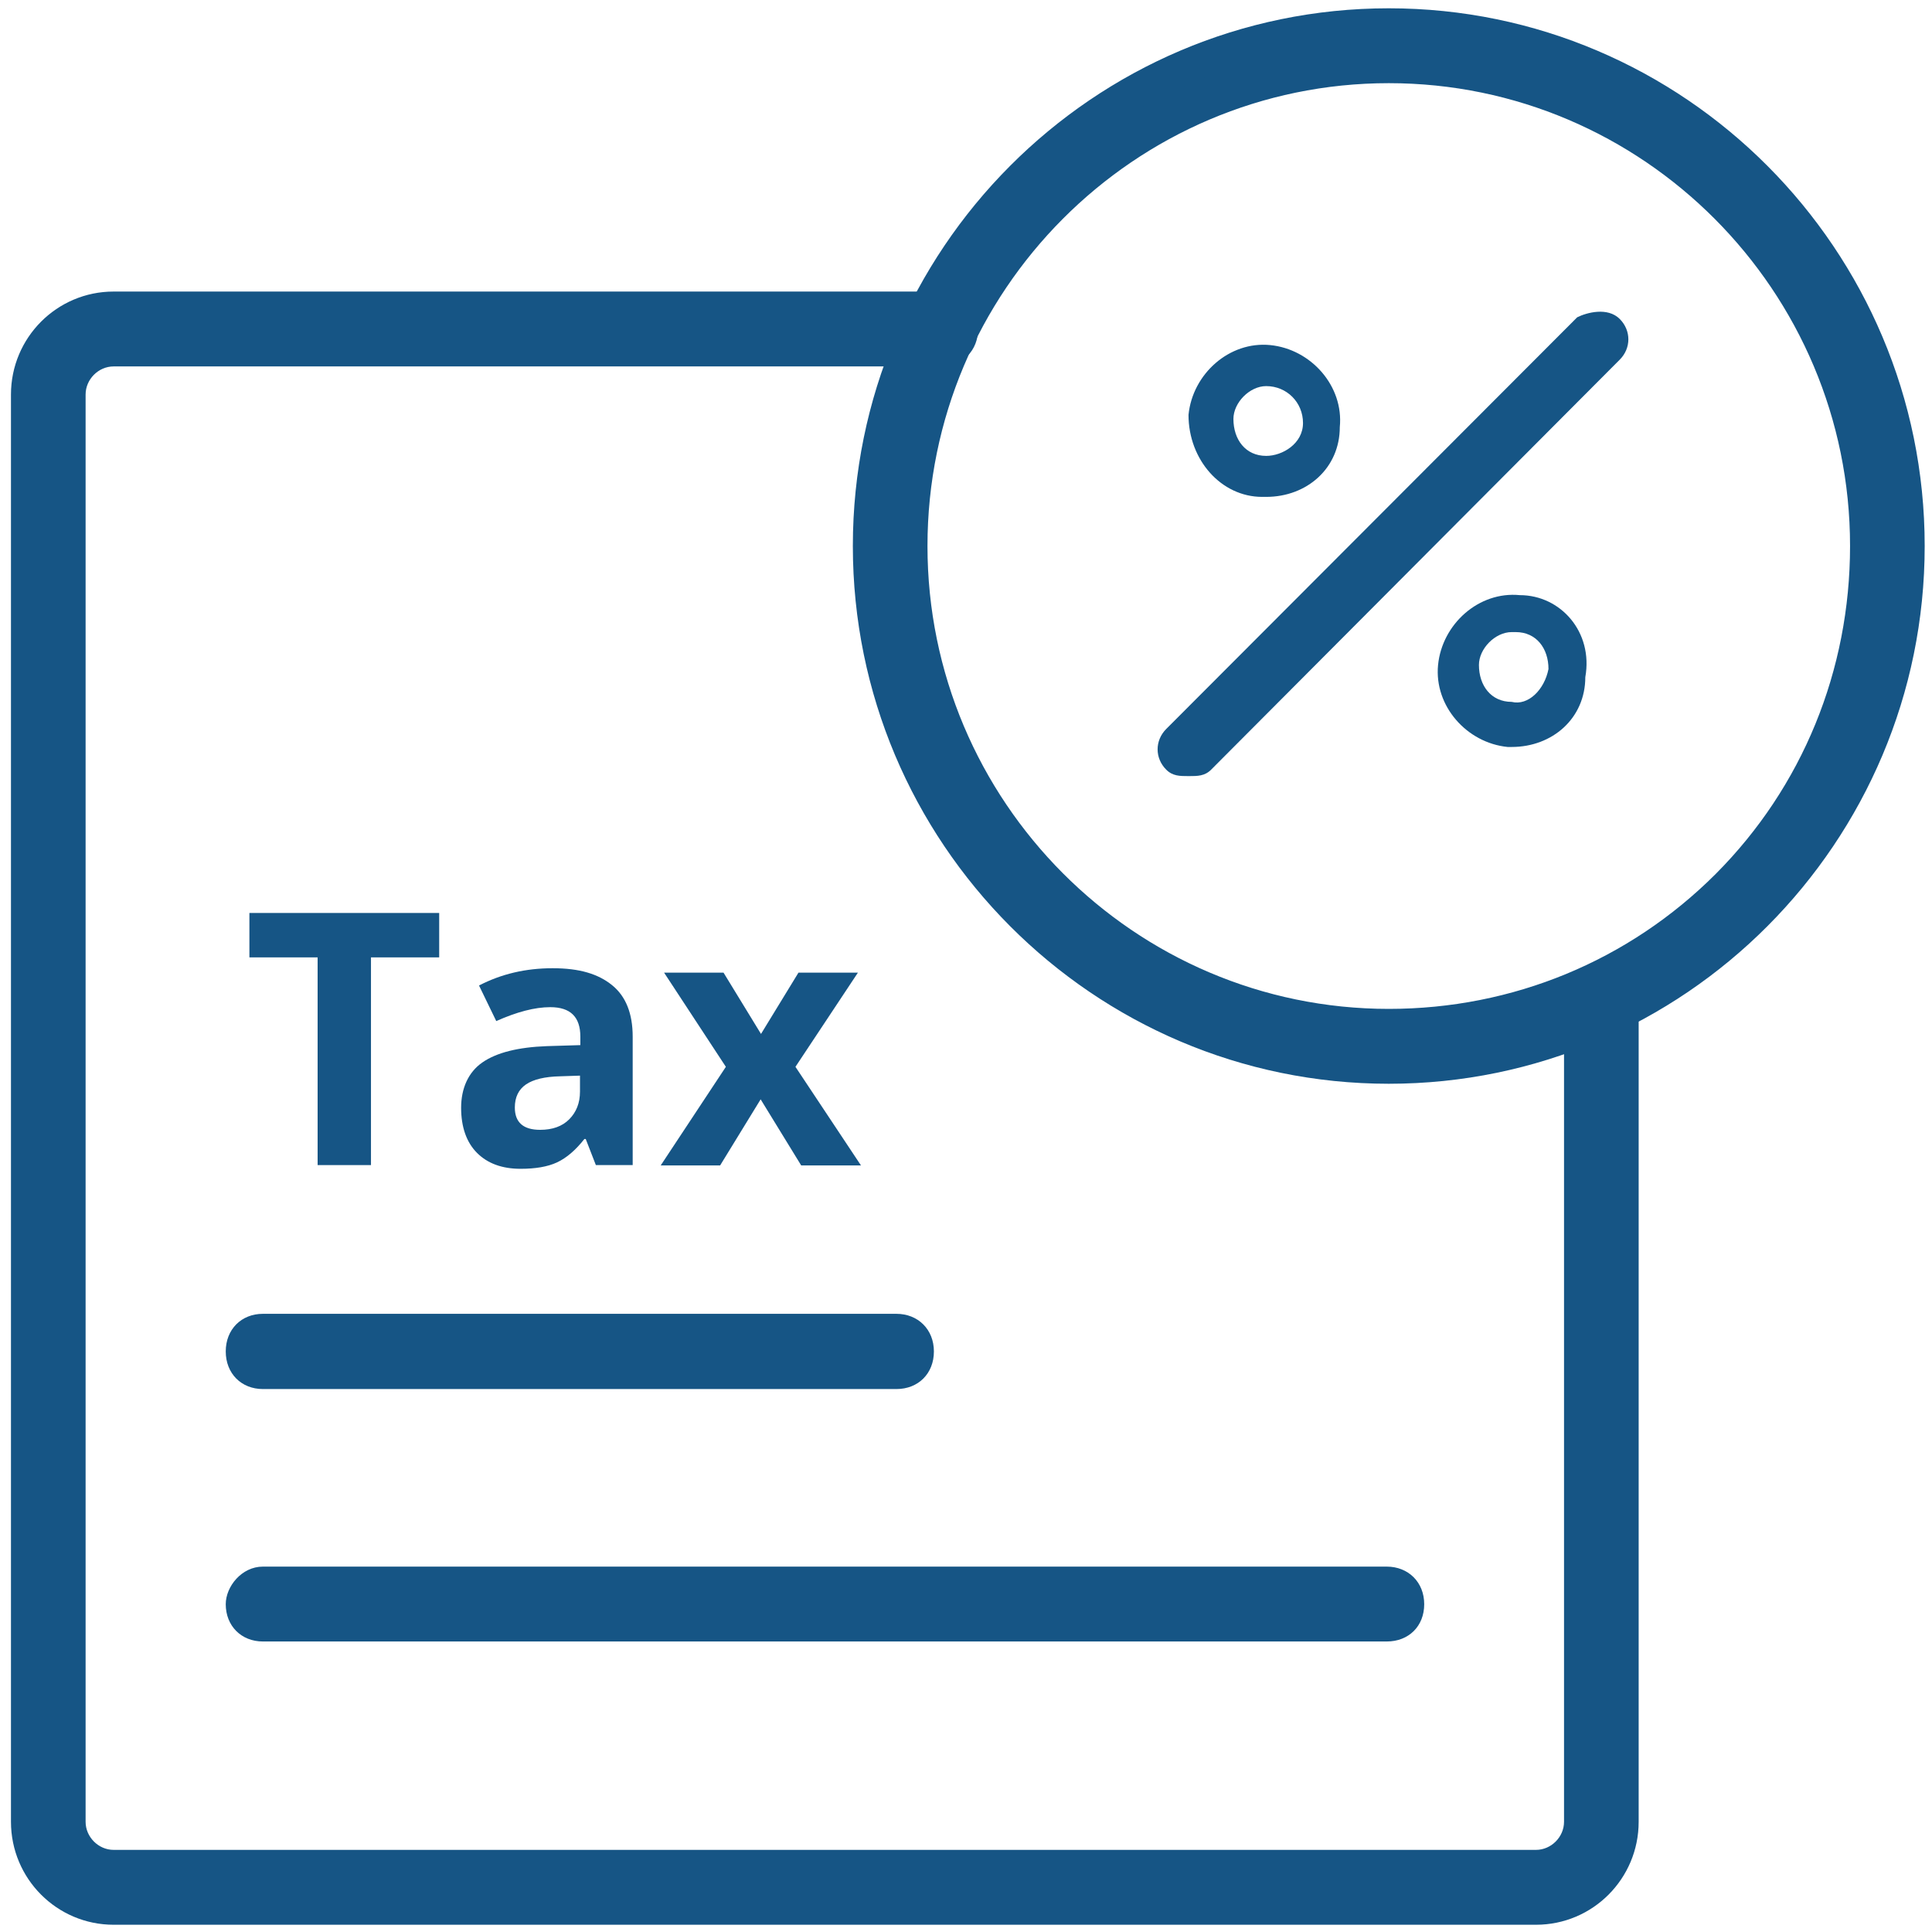 <svg width="65" height="65" viewBox="0 0 65 65" fill="none" xmlns="http://www.w3.org/2000/svg">
<path d="M12.481 39.198H10.686V32.21H8.391V30.716H14.776V32.21H12.481V39.198Z" fill="#165585"/>
<path d="M20.047 39.198L19.706 38.32H19.661C19.366 38.696 19.059 38.958 18.741 39.107C18.423 39.255 18.014 39.323 17.514 39.323C16.889 39.323 16.4 39.141 16.048 38.787C15.696 38.434 15.514 37.921 15.514 37.271C15.514 36.621 15.753 36.074 16.23 35.744C16.707 35.413 17.434 35.231 18.4 35.196L19.525 35.162V34.877C19.525 34.216 19.195 33.885 18.513 33.885C17.991 33.885 17.389 34.045 16.696 34.353L16.116 33.156C16.866 32.768 17.684 32.575 18.593 32.575C19.502 32.575 20.127 32.768 20.593 33.145C21.058 33.521 21.286 34.102 21.286 34.877V39.198H20.059H20.047ZM19.525 36.188L18.843 36.211C18.332 36.222 17.945 36.314 17.695 36.485C17.445 36.656 17.321 36.918 17.321 37.26C17.321 37.761 17.605 38.012 18.173 38.012C18.582 38.012 18.911 37.898 19.15 37.659C19.388 37.419 19.513 37.112 19.513 36.724V36.188H19.525Z" fill="#165585"/>
<path d="M24.421 35.892L22.342 32.723H24.342L25.603 34.786L26.864 32.723H28.864L26.762 35.892L28.966 39.209H26.955L25.591 36.986L24.228 39.209H22.229L24.421 35.892Z" fill="#165585"/>
<path d="M53.881 33.179C53.472 33.179 53.188 33.452 53.188 33.874V61.291C53.188 62.123 52.495 62.807 51.677 62.807H3.823C2.994 62.807 2.312 62.112 2.312 61.291V13.274C2.312 12.442 3.005 11.758 3.823 11.758H31.647C32.056 11.758 32.34 11.485 32.34 11.063C32.34 10.641 32.067 10.368 31.647 10.368H3.823C2.312 10.368 0.938 11.61 0.938 13.263V61.279C0.938 62.796 2.176 64.175 3.823 64.175H51.677C53.188 64.175 54.563 62.932 54.563 61.279V33.863C54.563 33.452 54.29 33.167 53.87 33.167L53.881 33.179Z" fill="#165585"/>
<path d="M51.677 64.756H3.823C1.915 64.756 0.369 63.206 0.369 61.291V13.274C0.369 11.359 1.915 9.809 3.823 9.809H31.647C32.374 9.809 32.908 10.333 32.908 11.063C32.908 11.793 32.386 12.328 31.647 12.328H3.823C3.312 12.328 2.88 12.761 2.88 13.274V61.291C2.88 61.804 3.312 62.237 3.823 62.237H51.677C52.188 62.237 52.62 61.804 52.62 61.291V33.874C52.62 33.145 53.143 32.609 53.87 32.609C54.597 32.609 55.131 33.133 55.131 33.874V61.291C55.131 63.206 53.586 64.756 51.677 64.756ZM31.647 10.938H3.823C2.539 10.938 1.506 11.986 1.506 13.263V61.279C1.506 62.568 2.551 63.605 3.823 63.605H51.677C52.961 63.605 53.995 62.556 53.995 61.279V33.863C53.995 33.669 53.756 33.669 53.756 33.863V61.279C53.756 62.431 52.824 63.366 51.677 63.366H3.823C2.676 63.366 1.744 62.431 1.744 61.279V13.263C1.744 12.112 2.676 11.177 3.823 11.177H31.647C31.749 11.177 31.772 11.154 31.772 11.052C31.772 10.949 31.749 10.926 31.647 10.926V10.938Z" fill="#165585"/>
<path d="M53.188 10.926L39.441 24.72C39.168 24.994 39.168 25.415 39.441 25.689C39.577 25.826 39.714 25.826 39.986 25.826C40.259 25.826 40.395 25.826 40.532 25.689L54.279 11.895C54.551 11.621 54.551 11.2 54.279 10.926C54.006 10.653 53.449 10.789 53.177 10.926H53.188Z" fill="#165585"/>
<path d="M39.986 26.111C39.691 26.111 39.452 26.111 39.236 25.894C38.85 25.507 38.85 24.914 39.236 24.526L53.063 10.675C53.381 10.516 54.086 10.322 54.495 10.732C54.881 11.12 54.881 11.713 54.495 12.1L40.748 25.894C40.532 26.111 40.293 26.111 39.998 26.111H39.986ZM53.358 11.166L39.645 24.925C39.475 25.096 39.475 25.324 39.645 25.484C39.691 25.529 39.725 25.541 39.998 25.541C40.27 25.541 40.304 25.541 40.35 25.484L54.097 11.69C54.267 11.519 54.267 11.291 54.097 11.131C53.972 11.006 53.62 11.052 53.37 11.166H53.358Z" fill="#165585"/>
<path d="M8.152 53.972C8.152 54.382 8.425 54.667 8.845 54.667H46.655C47.064 54.667 47.348 54.394 47.348 53.972C47.348 53.55 47.076 53.277 46.655 53.277H8.845C8.436 53.277 8.152 53.687 8.152 53.972Z" fill="#165585"/>
<path d="M46.655 55.226H8.845C8.118 55.226 7.595 54.702 7.595 53.972C7.595 53.379 8.129 52.707 8.845 52.707H46.655C47.382 52.707 47.916 53.231 47.916 53.972C47.916 54.713 47.394 55.226 46.655 55.226ZM8.72 53.972C8.72 54.063 8.743 54.086 8.834 54.086H46.644C46.746 54.086 46.769 54.063 46.769 53.972C46.769 53.881 46.746 53.847 46.644 53.847H8.834C8.834 53.847 8.731 53.926 8.72 53.972Z" fill="#165585"/>
<path d="M8.152 45.468C8.152 45.878 8.425 46.163 8.845 46.163H30.159C30.568 46.163 30.852 45.889 30.852 45.468C30.852 45.046 30.579 44.772 30.159 44.772H8.845C8.436 44.772 8.152 45.046 8.152 45.468Z" fill="#165585"/>
<path d="M30.159 46.733H8.845C8.118 46.733 7.595 46.209 7.595 45.468C7.595 44.727 8.118 44.202 8.845 44.202H30.159C30.886 44.202 31.42 44.727 31.42 45.468C31.42 46.209 30.897 46.733 30.159 46.733ZM8.845 45.354C8.743 45.354 8.731 45.377 8.731 45.479C8.731 45.582 8.754 45.605 8.845 45.605H30.159C30.261 45.605 30.284 45.582 30.284 45.479C30.284 45.377 30.261 45.354 30.159 45.354H8.845Z" fill="#165585"/>
<path d="M46.724 0.849C37.1 0.849 29.261 8.715 29.261 18.37C29.261 28.026 37.1 35.892 46.724 35.892C56.346 35.892 64.186 28.026 64.186 18.37C64.186 8.715 56.346 0.849 46.724 0.849ZM46.724 34.513C37.919 34.513 30.636 27.342 30.636 18.37C30.636 9.399 37.782 2.228 46.724 2.228C55.665 2.228 62.811 9.399 62.811 18.37C62.811 27.342 55.665 34.513 46.724 34.513Z" fill="#165585"/>
<path d="M46.724 36.462C36.782 36.462 28.693 28.345 28.693 18.37C28.693 8.395 36.782 0.279 46.724 0.279C56.665 0.279 64.754 8.395 64.754 18.37C64.754 28.345 56.665 36.462 46.724 36.462ZM46.724 1.419C37.407 1.419 29.829 9.022 29.829 18.37C29.829 27.718 37.407 35.322 46.724 35.322C56.04 35.322 63.618 27.718 63.618 18.37C63.618 9.022 56.04 1.419 46.724 1.419ZM46.724 35.083C37.544 35.083 30.068 27.581 30.068 18.37C30.068 9.159 37.544 1.658 46.724 1.658C55.903 1.658 63.379 9.159 63.379 18.37C63.379 22.862 61.652 27.068 58.517 30.203C55.381 33.35 51.188 35.083 46.724 35.083ZM46.724 2.798C38.168 2.798 31.204 9.786 31.204 18.37C31.204 26.954 38.168 33.943 46.724 33.943C50.893 33.943 54.801 32.324 57.721 29.405C60.641 26.476 62.243 22.554 62.243 18.37C62.243 9.786 55.279 2.798 46.724 2.798Z" fill="#165585"/>
<path d="M51.132 20.023C49.757 19.887 48.519 20.992 48.382 22.372C48.246 23.751 49.348 24.994 50.723 25.131H50.859C52.234 25.131 53.336 24.162 53.336 22.782C53.608 21.266 52.507 20.023 51.132 20.023ZM50.859 23.614C50.166 23.614 49.757 23.067 49.757 22.372C49.757 21.825 50.302 21.266 50.859 21.266H50.995C51.688 21.266 52.097 21.813 52.097 22.509C51.961 23.204 51.416 23.751 50.859 23.614Z" fill="#165585"/>
<path d="M42.463 16.717H42.599C43.974 16.717 45.076 15.748 45.076 14.369C45.212 12.99 44.11 11.747 42.736 11.61C41.361 11.473 40.122 12.579 39.986 13.959C39.986 15.475 41.088 16.717 42.463 16.717ZM42.599 12.99C42.69 12.99 42.69 12.99 42.599 12.99C43.292 12.99 43.838 13.537 43.838 14.232C43.838 14.928 43.145 15.338 42.599 15.338C41.906 15.338 41.497 14.791 41.497 14.095C41.497 13.548 42.042 12.99 42.599 12.99Z" fill="#165585"/>
</svg>
